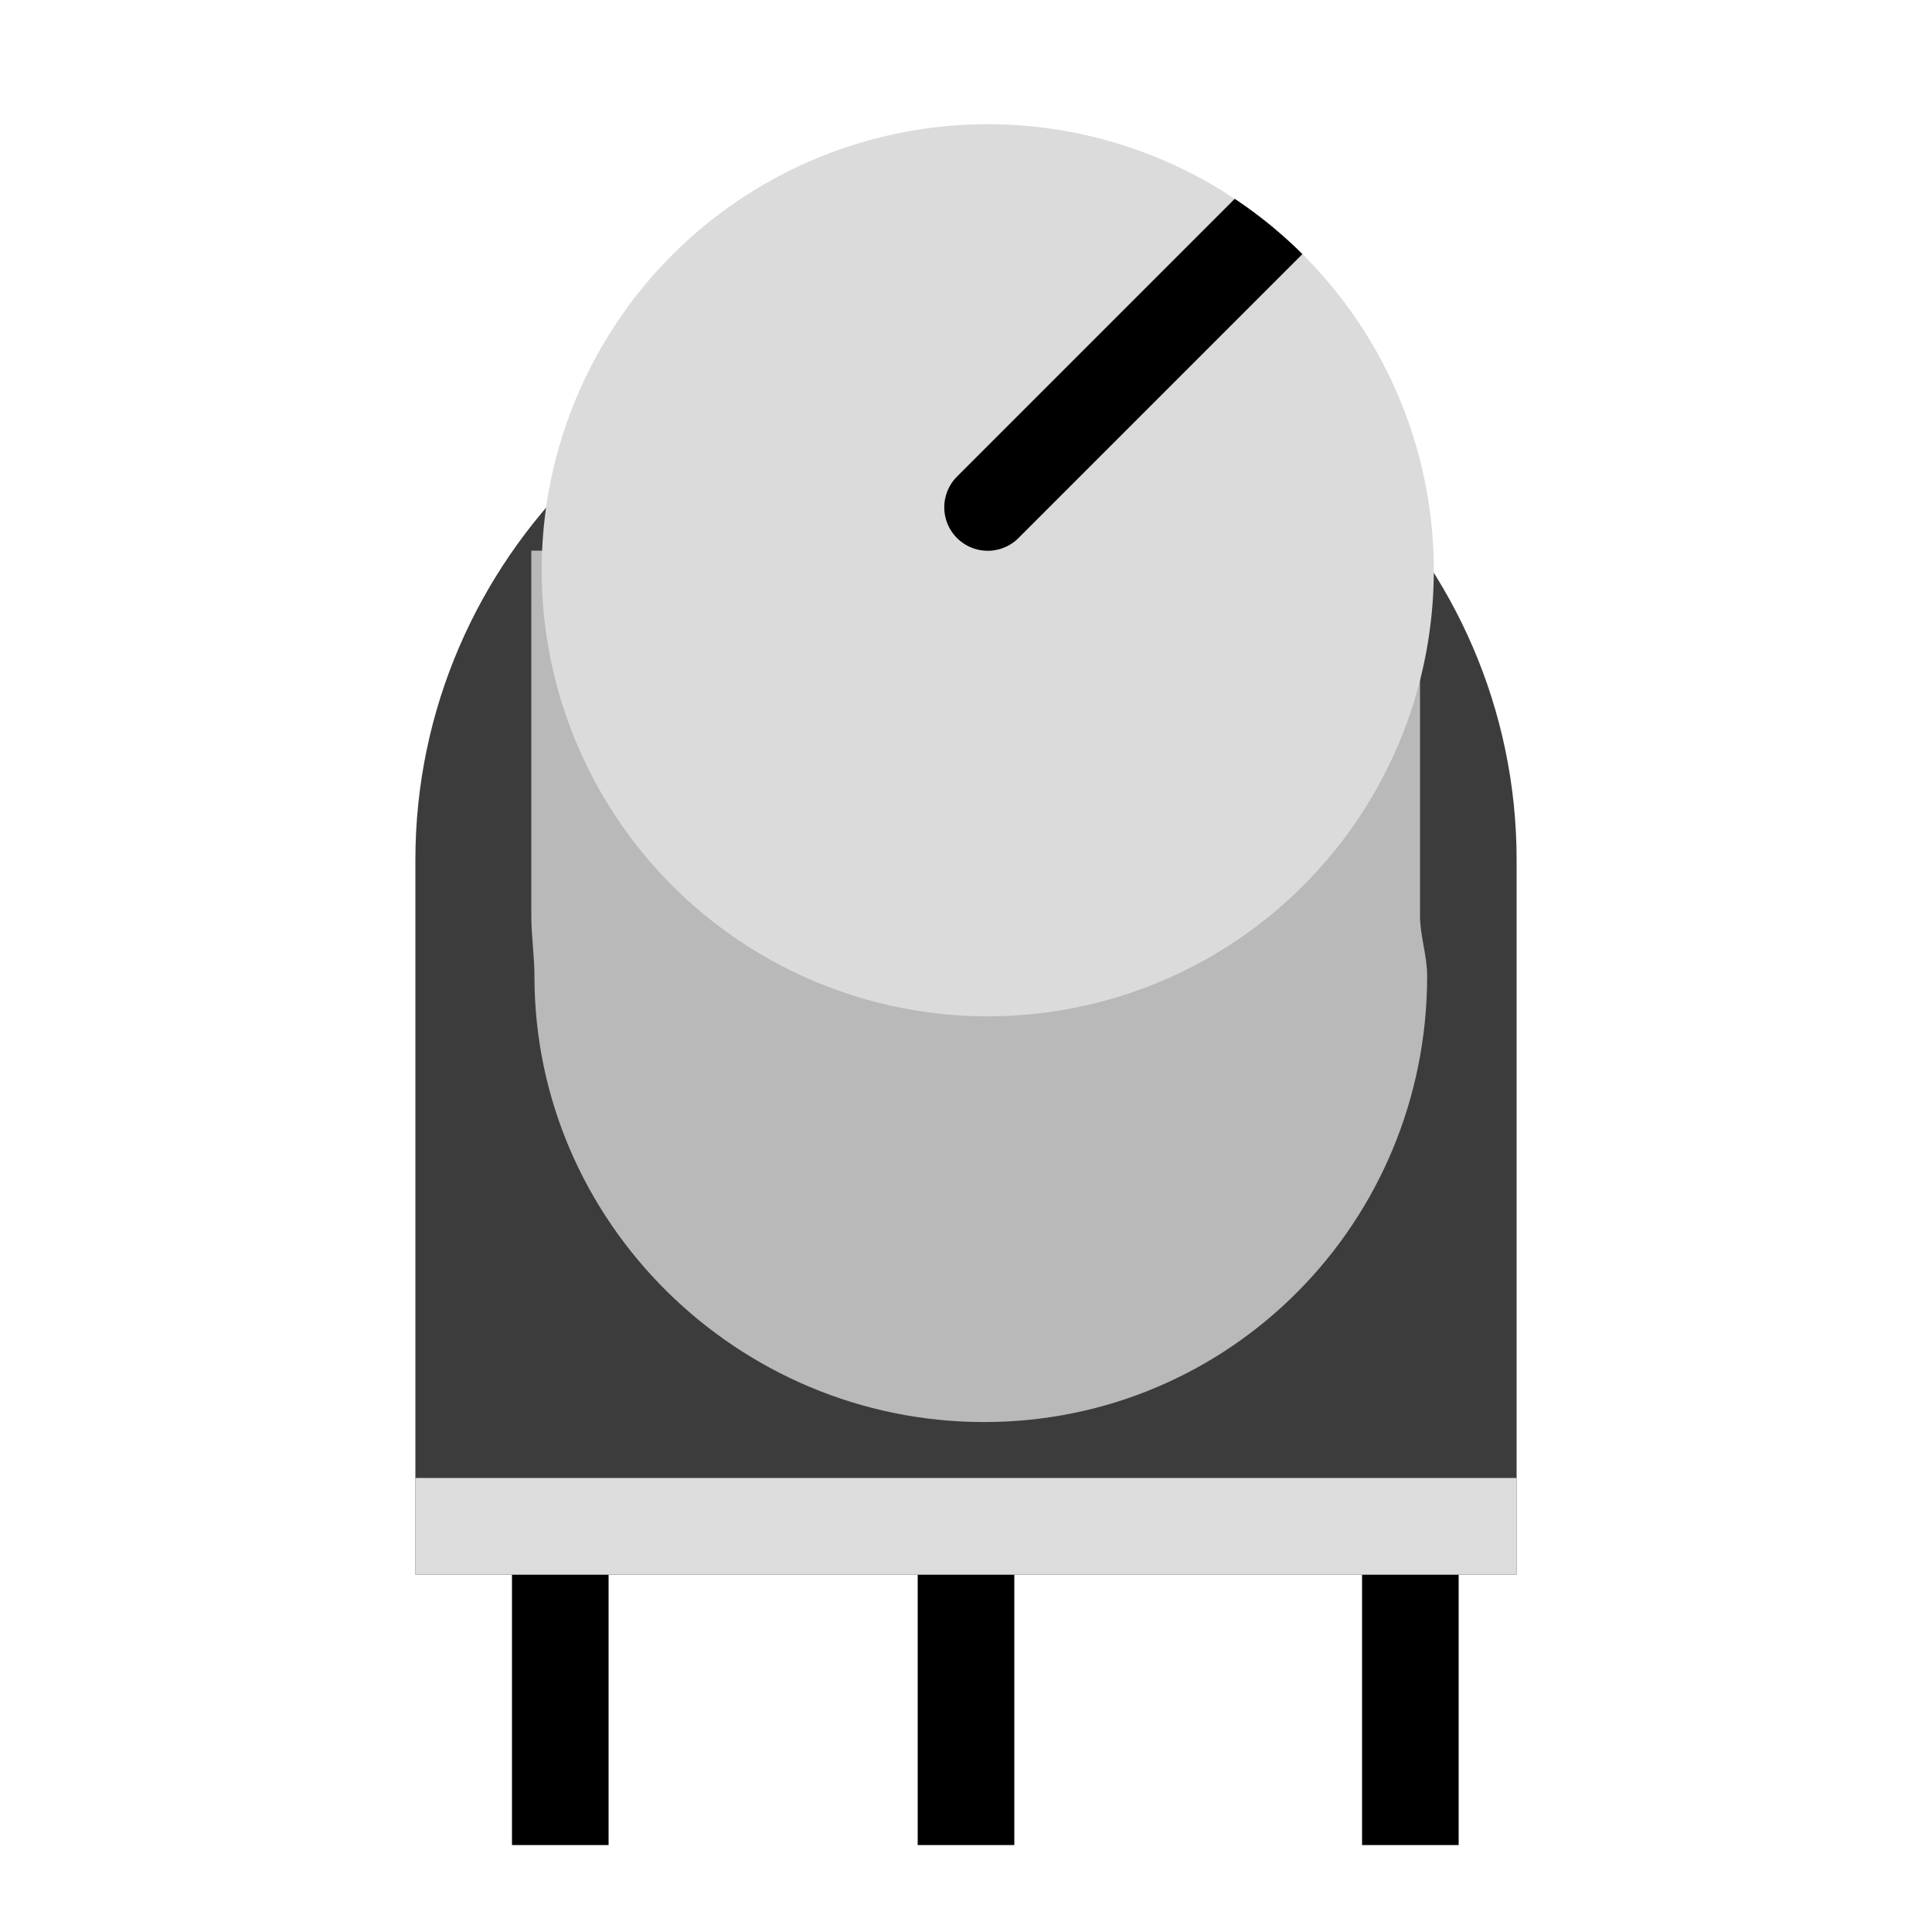 <?xml version="1.0" encoding="utf-8"?>
<!-- Generator: Adobe Illustrator 16.0.0, SVG Export Plug-In . SVG Version: 6.00 Build 0)  -->
<!DOCTYPE svg PUBLIC "-//W3C//DTD SVG 1.1//EN" "http://www.w3.org/Graphics/SVG/1.1/DTD/svg11.dtd">
<svg version="1.1" id="Layer_1" xmlns="http://www.w3.org/2000/svg" xmlns:xlink="http://www.w3.org/1999/xlink" x="0px" y="0px"
	 width="100px" height="100px" viewBox="0 0 100 100" enable-background="new 0 0 100 100" xml:space="preserve">
<line fill="none" stroke="#000000" stroke-width="5" stroke-miterlimit="10" x1="50" y1="81.5" x2="50" y2="95.5"/>
<line fill="none" stroke="#000000" stroke-width="5" stroke-miterlimit="10" x1="29" y1="81.5" x2="29" y2="95.5"/>
<line fill="none" stroke="#000000" stroke-width="5" stroke-miterlimit="10" x1="73" y1="81.5" x2="73" y2="95.5"/>
<path opacity="0.9" fill="#272727" d="M50,16.246c-15.614,0-28.5,12.657-28.5,28.271V81.5h57V44.517
	C78.5,28.902,65.614,16.246,50,16.246z"/>
<path fill="#B9B9B9" d="M73.5,47.417V28.5H54.992c-1.258-1-2.549-0.329-3.867-0.329
	c-1.319,0-2.61-0.671-3.868,0.329H27.5v18.917c0,1.014,0.162,2.048,0.162,3.099
	c0,12.752,10.524,23.089,23.275,23.089c12.752,0,22.932-10.337,22.932-23.089
	C73.869,49.465,73.5,48.432,73.5,47.417z"/>
<g>
	<defs>
		<circle id="SVGID_1_" cx="51.125" cy="29.517" r="23.088"/>
	</defs>
	<use xlink:href="#SVGID_1_"  overflow="visible" fill="#DBDBDB"/>
	<clipPath id="SVGID_2_">
		<use xlink:href="#SVGID_1_"  overflow="visible"/>
	</clipPath>
	
		<line clip-path="url(#SVGID_2_)" fill="#FFFFFF" stroke="#000000" stroke-width="4.5" stroke-linecap="round" stroke-miterlimit="10" x1="67.034" y1="10.348" x2="51.125" y2="26.258"/>
</g>
<rect x="21.5" y="76.5" fill="#DCDCDC" width="57" height="5"/>
</svg>
